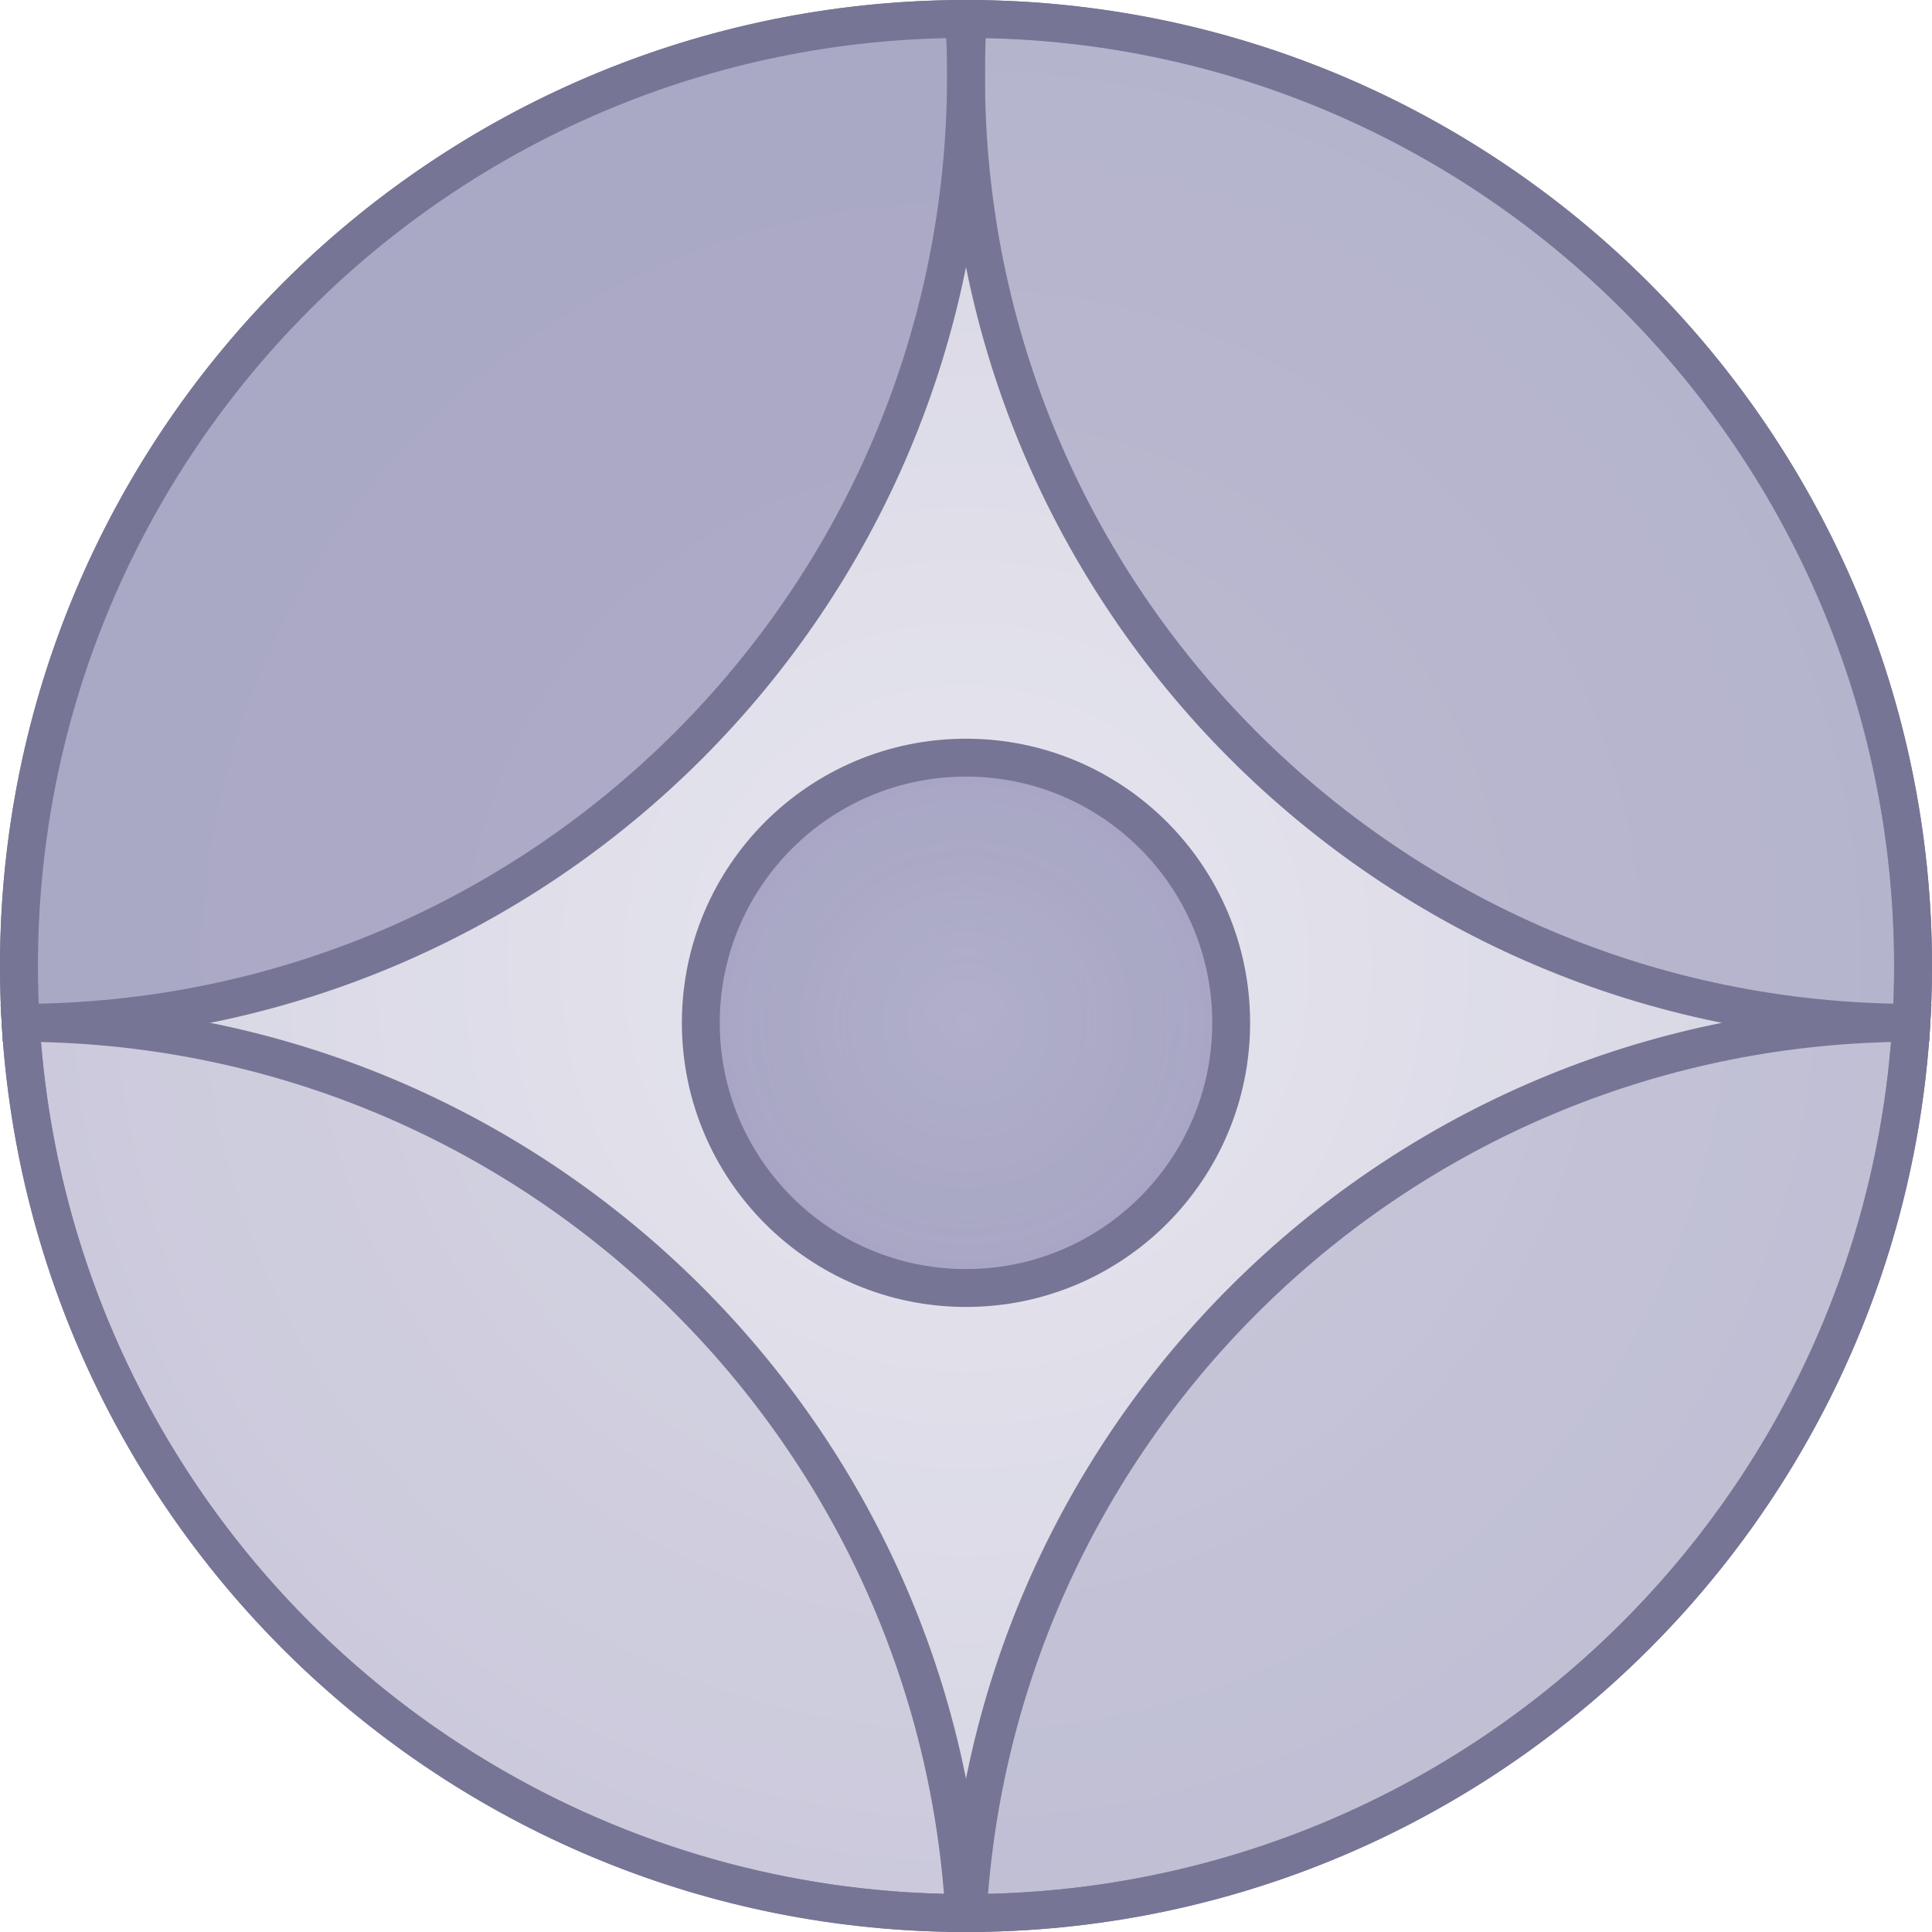 <svg width="102px" height="102px" viewBox="0 0 102 102" version="1.1" xmlns="http://www.w3.org/2000/svg" xmlns:xlink="http://www.w3.org/1999/xlink">
    <defs>
        <radialGradient cx="50%" cy="50%" fx="50%" fy="50%" r="69.828%" id="radialGradient-1">
            <stop stop-color="#E1E0EB" offset="0%"></stop>
            <stop stop-color="#C3C2D6" offset="100%"></stop>
        </radialGradient>
        <radialGradient cx="50%" cy="50%" fx="50%" fy="50%" r="97.386%" id="radialGradient-2">
            <stop stop-color="#8785AD" stop-opacity="0.75" offset="0%"></stop>
            <stop stop-color="#8785AD" offset="100%"></stop>
        </radialGradient>
    </defs>
    <g id="Playground" stroke="none" stroke-width="1" fill="none" fill-rule="evenodd" opacity="0.8">
        <g id="Shape" stroke="#54527A" stroke-width="2">
            <circle id="Oval" fill="url(#radialGradient-1)" cx="51" cy="51" r="50"></circle>
            <path d="M50.911,101 C49.362,74.812 27.655,54.046 1.089,54 C2.638,80.188 24.345,100.954 50.911,101 Z" id="Combined-Shape" fill-opacity="0.2" fill="#8785AD"></path>
            <path d="M100.911,54 C99.362,80.188 77.655,100.954 51.089,101 C52.638,74.812 74.345,54.046 100.911,54 Z" id="Combined-Shape" fill-opacity="0.4" fill="#8785AD"></path>
            <path d="M51.089,1 C78.662,1.048 101,23.415 101,51 C101,52.007 100.97,53.007 100.911,54 C73.338,53.952 51,31.585 51,4 C51,2.993 51.03,1.993 51.089,1 Z" id="Combined-Shape" fill-opacity="0.6" fill="#8785AD"></path>
            <path d="M50.911,1 C50.97,1.993 51,2.993 51,4 C51,31.585 28.662,53.952 1.089,54 C1.03,53.007 1,52.007 1,51 C1,23.415 23.338,1.048 50.911,1 Z" id="Combined-Shape" fill-opacity="0.8" fill="#8785AD"></path>
            <circle id="Oval" fill="url(#radialGradient-2)" cx="51" cy="54" r="14"></circle>
        </g>
    </g>
</svg>
